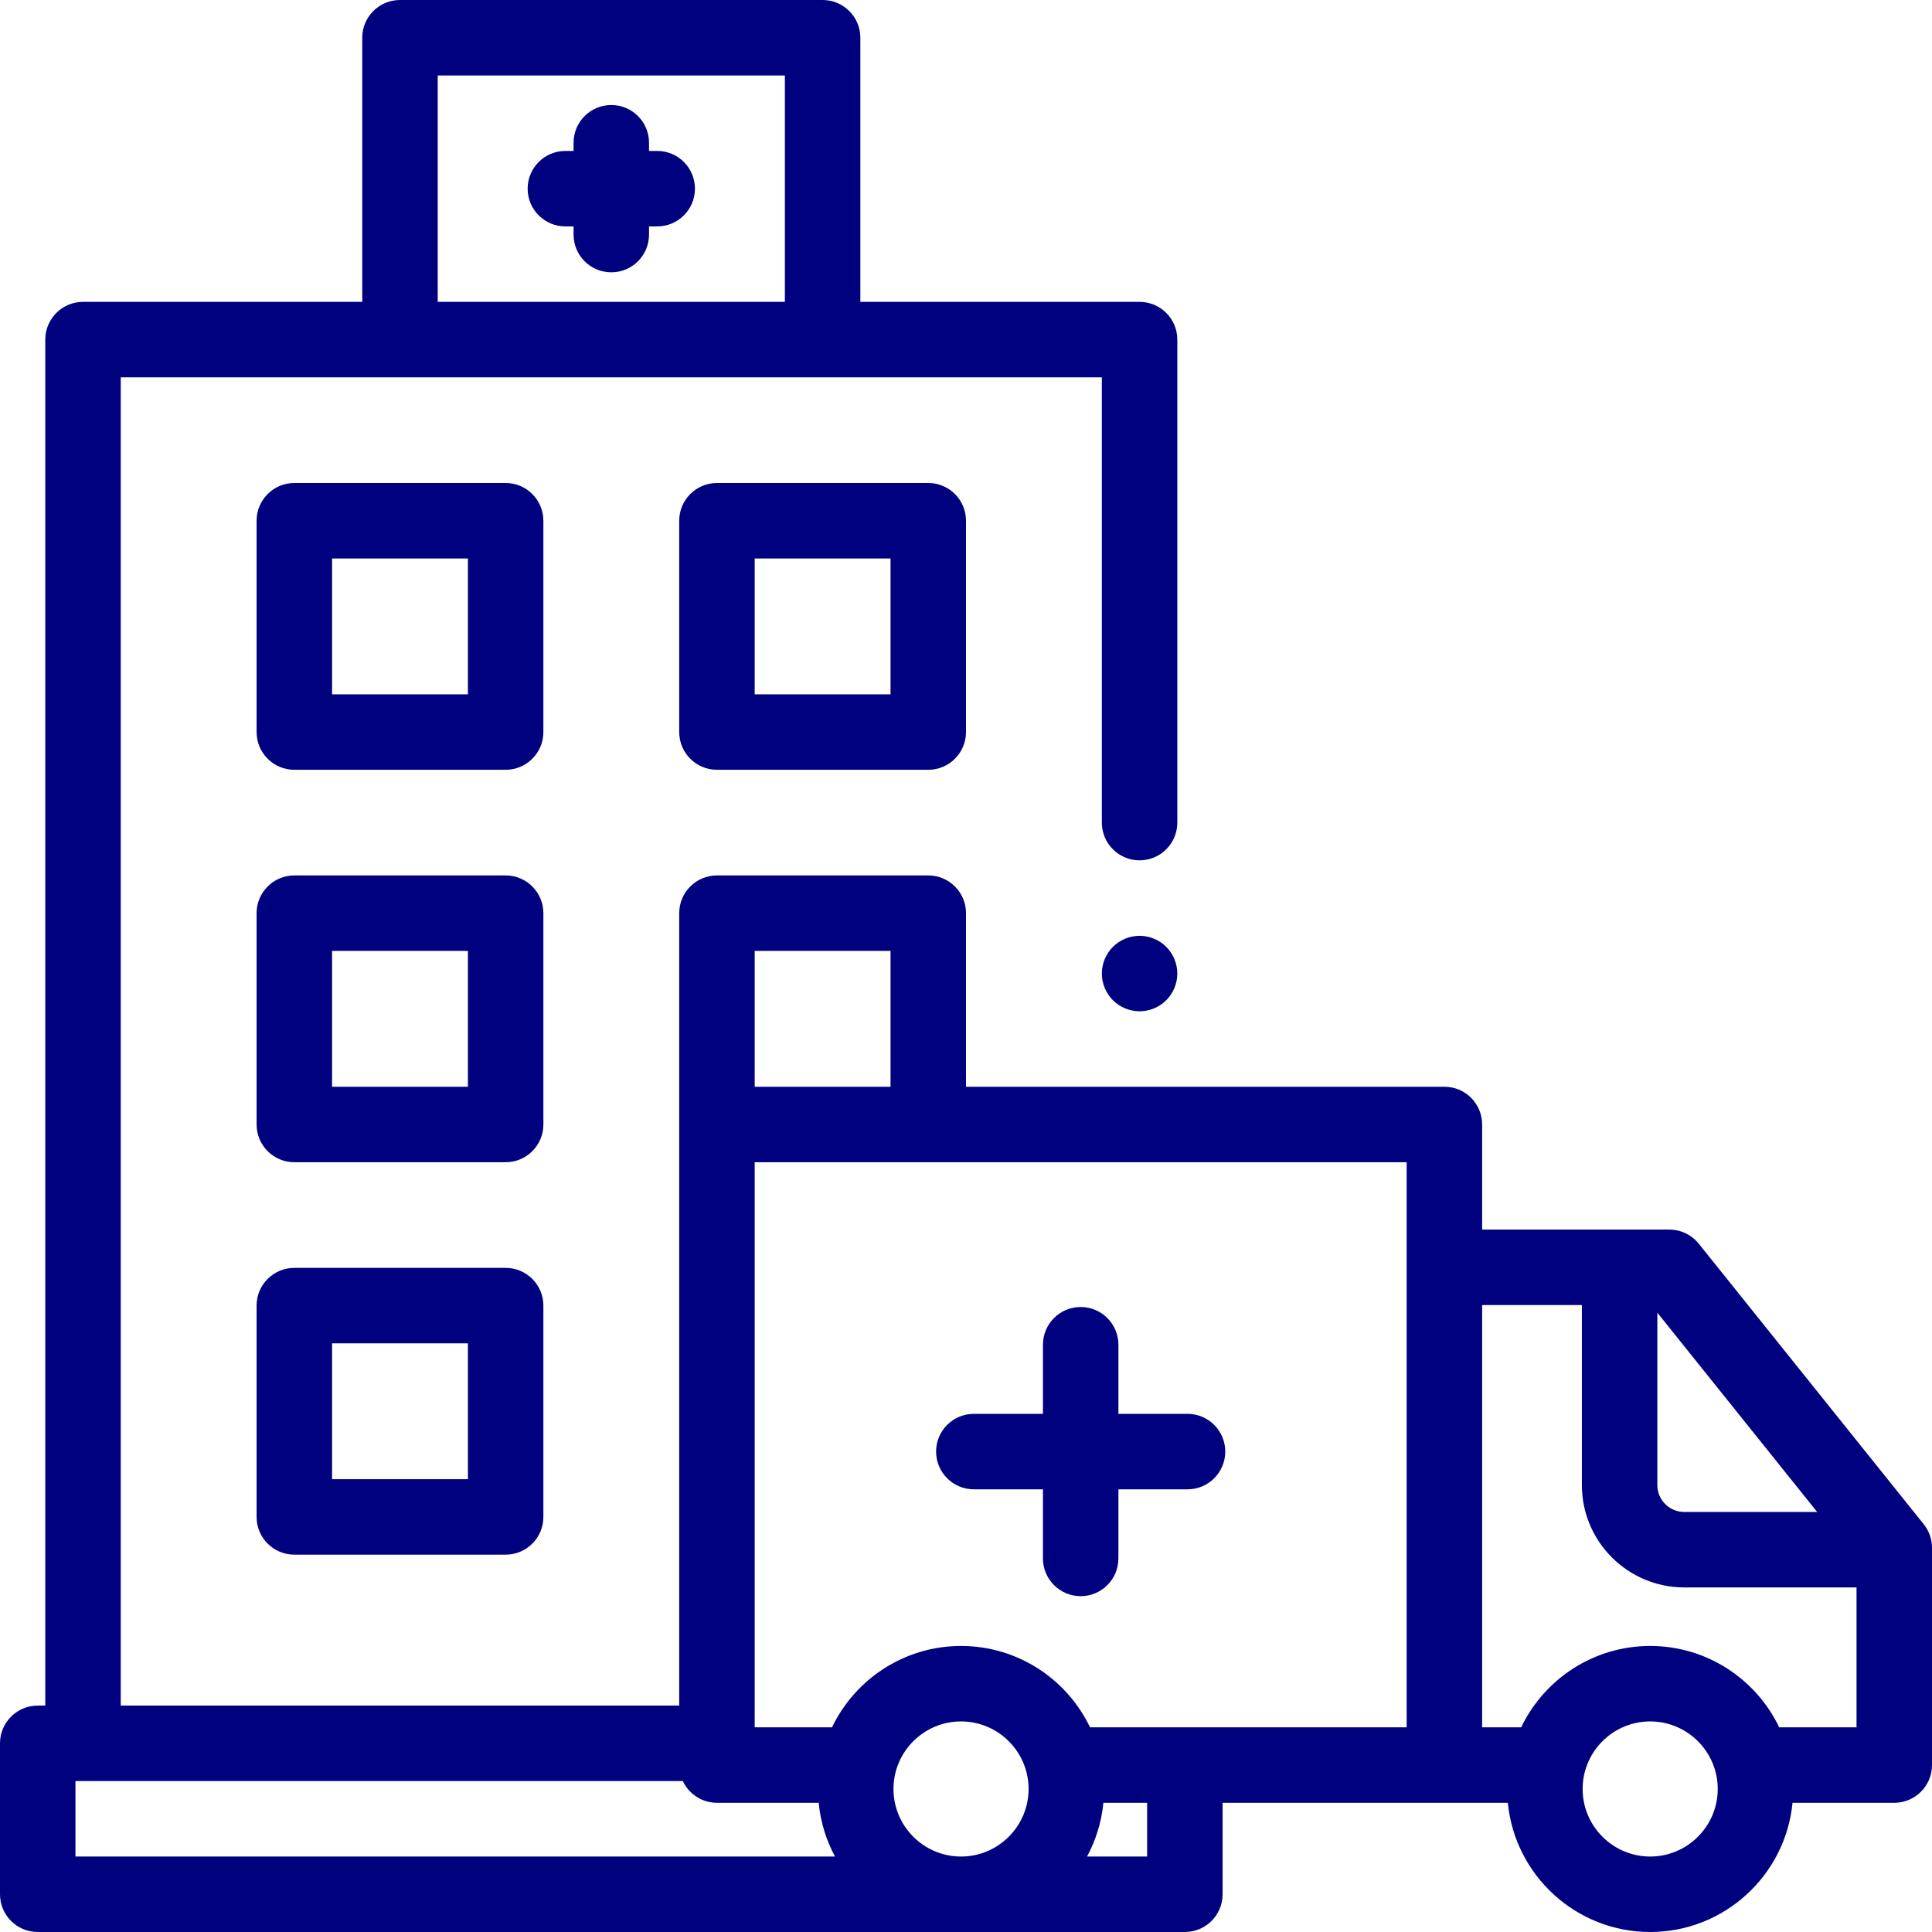 <?xml version="1.0" encoding="UTF-8" standalone="no"?>
<svg
   xmlns:dc="http://purl.org/dc/elements/1.1/"
   xmlns:cc="http://creativecommons.org/ns#"
   xmlns:rdf="http://www.w3.org/1999/02/22-rdf-syntax-ns#"
   xmlns:svg="http://www.w3.org/2000/svg"
   xmlns="http://www.w3.org/2000/svg"
   xmlns:sodipodi="http://sodipodi.sourceforge.net/DTD/sodipodi-0.dtd"
   xmlns:inkscape="http://www.inkscape.org/namespaces/inkscape"
   height="512pt"
   viewBox="0 0 512 512"
   width="512pt"
   version="1.1"
   id="svg5970"
   sodipodi:docname="logo-app@2x.svg"
   inkscape:version="0.92.4 5da689c313, 2019-01-14"
   inkscape:export-filename="/home/merito/Dokumenty/coronavirus/koronapoints/koronapoints-frontend/public/logo-app@2x.svg.png"
   inkscape:export-xdpi="10.55"
   inkscape:export-ydpi="10.55">
  <defs
     id="defs5974" />
  <sodipodi:namedview
     pagecolor="#ffffff"
     bordercolor="#666666"
     borderopacity="1"
     objecttolerance="10"
     gridtolerance="10"
     guidetolerance="10"
     inkscape:pageopacity="0"
     inkscape:pageshadow="2"
     inkscape:window-width="1914"
     inkscape:window-height="1015"
     id="namedview5972"
     showgrid="false"
     inkscape:zoom="0.69140625"
     inkscape:cx="341.40993"
     inkscape:cy="229.96184"
     inkscape:window-x="0"
     inkscape:window-y="28"
     inkscape:window-maximized="0"
     inkscape:current-layer="svg5970" />
  <path
     d="M 174.168,40 H 172 v -2.168 c 0,-5.52 -4.477,-10 -10,-10 -5.523,0 -10,4.48 -10,10 V 40 h -2.168 c -5.52,0 -10,4.477 -10,10 0,5.523 4.48,10 10,10 H 152 v 2.168 c 0,5.52 4.477,10 10,10 5.523,0 10,-4.48 10,-10 V 60 h 2.168 c 5.52,0 10,-4.477 10,-10 0,-5.523 -4.48,-10 -10,-10 z m 0,0"
     id="path5954"
     style="fill:#00017f;fill-opacity:1"
     inkscape:connector-curvature="0" />
  <path
     d="m 144,138 c 0,-5.523 -4.477,-10 -10,-10 H 78 c -5.523,0 -10,4.477 -10,10 v 56 c 0,5.523 4.477,10 10,10 h 56 c 5.523,0 10,-4.477 10,-10 z m -20,46 H 88 v -36 h 36 z m 0,0"
     id="path5956"
     style="fill:#00017f;fill-opacity:1"
     inkscape:connector-curvature="0" />
  <path
     d="m 190,128 c -5.523,0 -10,4.477 -10,10 v 56 c 0,5.523 4.477,10 10,10 h 56 c 5.523,0 10,-4.477 10,-10 v -56 c 0,-5.523 -4.477,-10 -10,-10 z m 46,56 h -36 v -36 h 36 z m 0,0"
     id="path5958"
     style="fill:#00017f;fill-opacity:1"
     inkscape:connector-curvature="0" />
  <path
     d="m 144,242 c 0,-5.523 -4.477,-10 -10,-10 H 78 c -5.523,0 -10,4.477 -10,10 v 56 c 0,5.523 4.477,10 10,10 h 56 c 5.523,0 10,-4.477 10,-10 z m -20,46 H 88 v -36 h 36 z m 0,0"
     id="path5960"
     style="fill:#00017f;fill-opacity:1"
     inkscape:connector-curvature="0" />
  <path
     d="m 302,248 c -2.629,0 -5.211,1.07 -7.07,2.93 C 293.07,252.789 292,255.371 292,258 c 0,2.629 1.07,5.211 2.93,7.07 C 296.789,266.93 299.371,268 302,268 c 2.629,0 5.211,-1.07 7.07,-2.93 C 310.93,263.211 312,260.629 312,258 c 0,-2.629 -1.07,-5.211 -2.93,-7.07 C 307.211,249.07 304.629,248 302,248 Z m 0,0"
     id="path5962"
     style="opacity:1;fill:#00017f;fill-opacity:1"
     inkscape:export-xdpi="269.99979"
     inkscape:export-ydpi="269.99979"
     inkscape:connector-curvature="0" />
  <path
     d="M 134,336 H 78 c -5.523,0 -10,4.477 -10,10 v 56 c 0,5.523 4.477,10 10,10 h 56 c 5.523,0 10,-4.477 10,-10 v -56 c 0,-5.523 -4.477,-10 -10,-10 z m -10,56 H 88 v -36 h 36 z m 0,0"
     id="path5964"
     style="fill:#00017f;fill-opacity:1"
     inkscape:connector-curvature="0" />
  <path
     d="m 509.801,403.93 -59.609,-74.332 c -1.895,-2.367 -4.766,-3.742 -7.801,-3.742 H 392.781 V 298 c 0,-5.523 -4.477,-10 -10,-10 H 256 v -46 c 0,-5.523 -4.477,-10 -10,-10 h -56 c -5.523,0 -10,4.477 -10,10 V 452 H 32 V 100 h 260 v 118 c 0,5.523 4.477,10 10,10 5.523,0 10,-4.477 10,-10 V 90 c 0,-5.523 -4.477,-10 -10,-10 H 228 V 10 C 228,4.477 223.523,0 218,0 H 106 C 100.477,0 96,4.477 96,10 V 80 H 22 c -5.523,0 -10,4.477 -10,10 v 362 h -2 c -5.523,0 -10,4.477 -10,10 v 40 c 0,5.523 4.477,10 10,10 h 304 c 5.523,0 10,-4.477 10,-10 v -24.242 h 75.594 C 401.441,496.945 417.652,512 437.316,512 c 19.664,0 35.875,-15.055 37.723,-34.242 H 502 c 5.523,0 10,-4.48 10,-10 v -57.574 c 0,-2.273 -0.773,-4.48 -2.199,-6.254 z M 116,20 h 92 v 60 h -92 z m 365.562,380.684 h -35.23 c -3.926,0 -7.121,-3.195 -7.121,-7.121 V 347.875 Z M 372.781,457.758 H 288.875 c -6.113,-12.742 -19.141,-21.562 -34.191,-21.562 -15.051,0 -28.078,8.82 -34.195,21.562 H 200 V 308 h 172.781 z m -136,16.34 c 0,-9.871 8.031,-17.902 17.902,-17.902 9.871,0 17.902,8.031 17.902,17.902 0,9.871 -8.031,17.902 -17.902,17.902 -9.871,0 -17.902,-8.031 -17.902,-17.902 z M 236,252 v 36 H 200 V 252 Z M 20,472 h 160.953 c 1.602,3.398 5.043,5.758 9.047,5.758 h 26.961 c 0.492,5.109 2,9.926 4.324,14.242 H 20 Z m 284,20 h -15.922 c 2.324,-4.316 3.836,-9.133 4.328,-14.242 H 304 Z m 133.316,0 c -9.871,0 -17.902,-8.031 -17.902,-17.902 0,-9.871 8.031,-17.902 17.902,-17.902 9.871,0 17.902,8.031 17.902,17.902 0,9.871 -8.031,17.902 -17.902,17.902 z m 34.195,-34.242 c -6.113,-12.742 -19.145,-21.562 -34.195,-21.562 -15.051,0 -28.078,8.82 -34.191,21.562 H 392.781 V 345.855 h 26.434 v 47.707 c 0,14.953 12.164,27.121 27.121,27.121 H 492 v 37.074 z m 0,0"
     id="path5966"
     style="fill:#00017f;fill-opacity:1"
     inkscape:connector-curvature="0" />
  <path
     d="m 258.074,394.684 h 18.316 V 413 c 0,5.523 4.477,10 10,10 5.52,0 10,-4.477 10,-10 v -18.316 h 18.316 c 5.52,0 10,-4.48 10,-10 0,-5.523 -4.48,-10 -10,-10 h -18.316 v -18.316 c 0,-5.523 -4.48,-10 -10,-10 -5.523,0 -10,4.477 -10,10 v 18.316 h -18.316 c -5.523,0 -10,4.477 -10,10 0,5.52 4.477,10 10,10 z m 0,0"
     id="path5968"
     style="fill:#00017f;fill-opacity:1"
     inkscape:connector-curvature="0" />
</svg>
